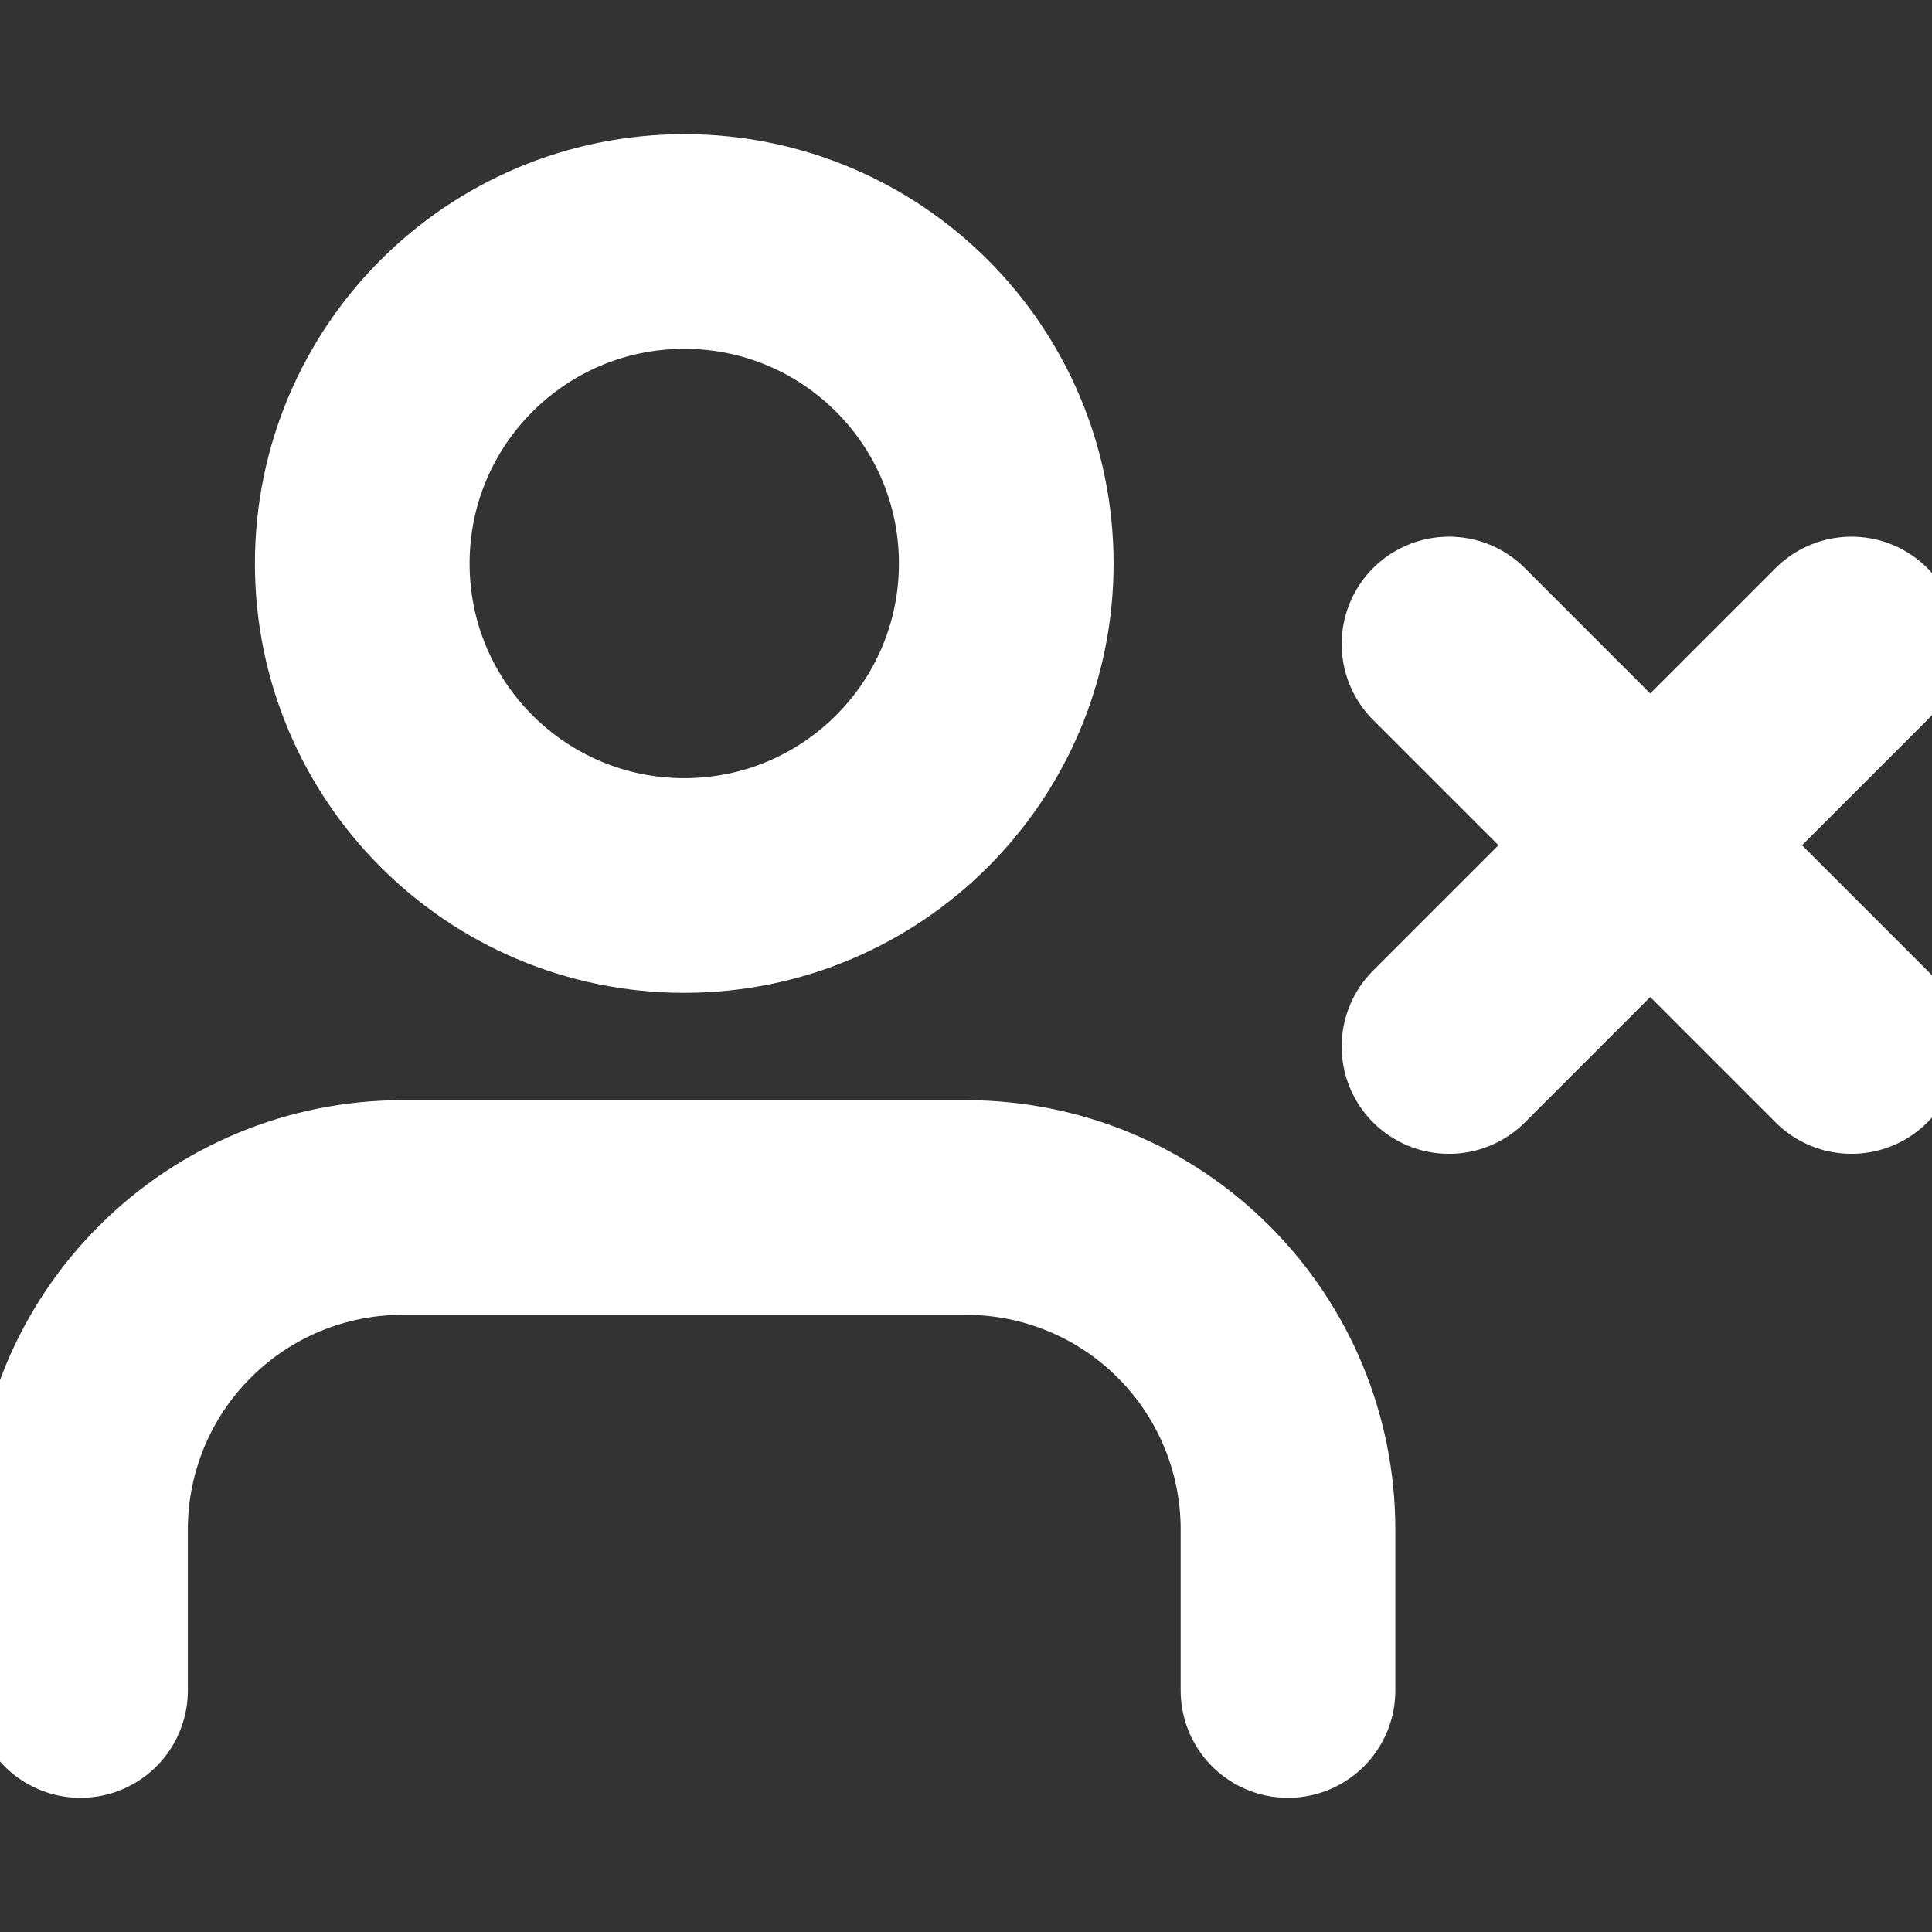 <svg width="18" height="18" viewBox="0 0 18 18" fill="none" xmlns="http://www.w3.org/2000/svg">
<rect x="0" y="0" width="18" height="18" fill="#333333" stroke="none"/>
<g clip-path="url(#clip0_762_823)">
<path d="M12 15.75V14.25C12 13.454 11.684 12.691 11.121 12.129C10.559 11.566 9.796 11.25 9 11.25H3.75C2.954 11.25 2.191 11.566 1.629 12.129C1.066 12.691 0.75 13.454 0.75 14.25V15.75" stroke="white" stroke-width="2" stroke-linecap="round" stroke-linejoin="round"/>
<path d="M6.375 8.25C8.032 8.25 9.375 6.907 9.375 5.25C9.375 3.593 8.032 2.25 6.375 2.25C4.718 2.25 3.375 3.593 3.375 5.25C3.375 6.907 4.718 8.25 6.375 8.25Z" stroke="white" stroke-width="2" stroke-linecap="round" stroke-linejoin="round"/>
<path d="M13.5 6L17.25 9.75" stroke="white" stroke-width="2" stroke-linecap="round" stroke-linejoin="round"/>
<path d="M17.25 6L13.5 9.75" stroke="white" stroke-width="2" stroke-linecap="round" stroke-linejoin="round"/>
</g>
<defs>
<clipPath id="clip0_762_823">
<rect width="18" height="18" fill="white"/>
</clipPath>
</defs>
</svg>
